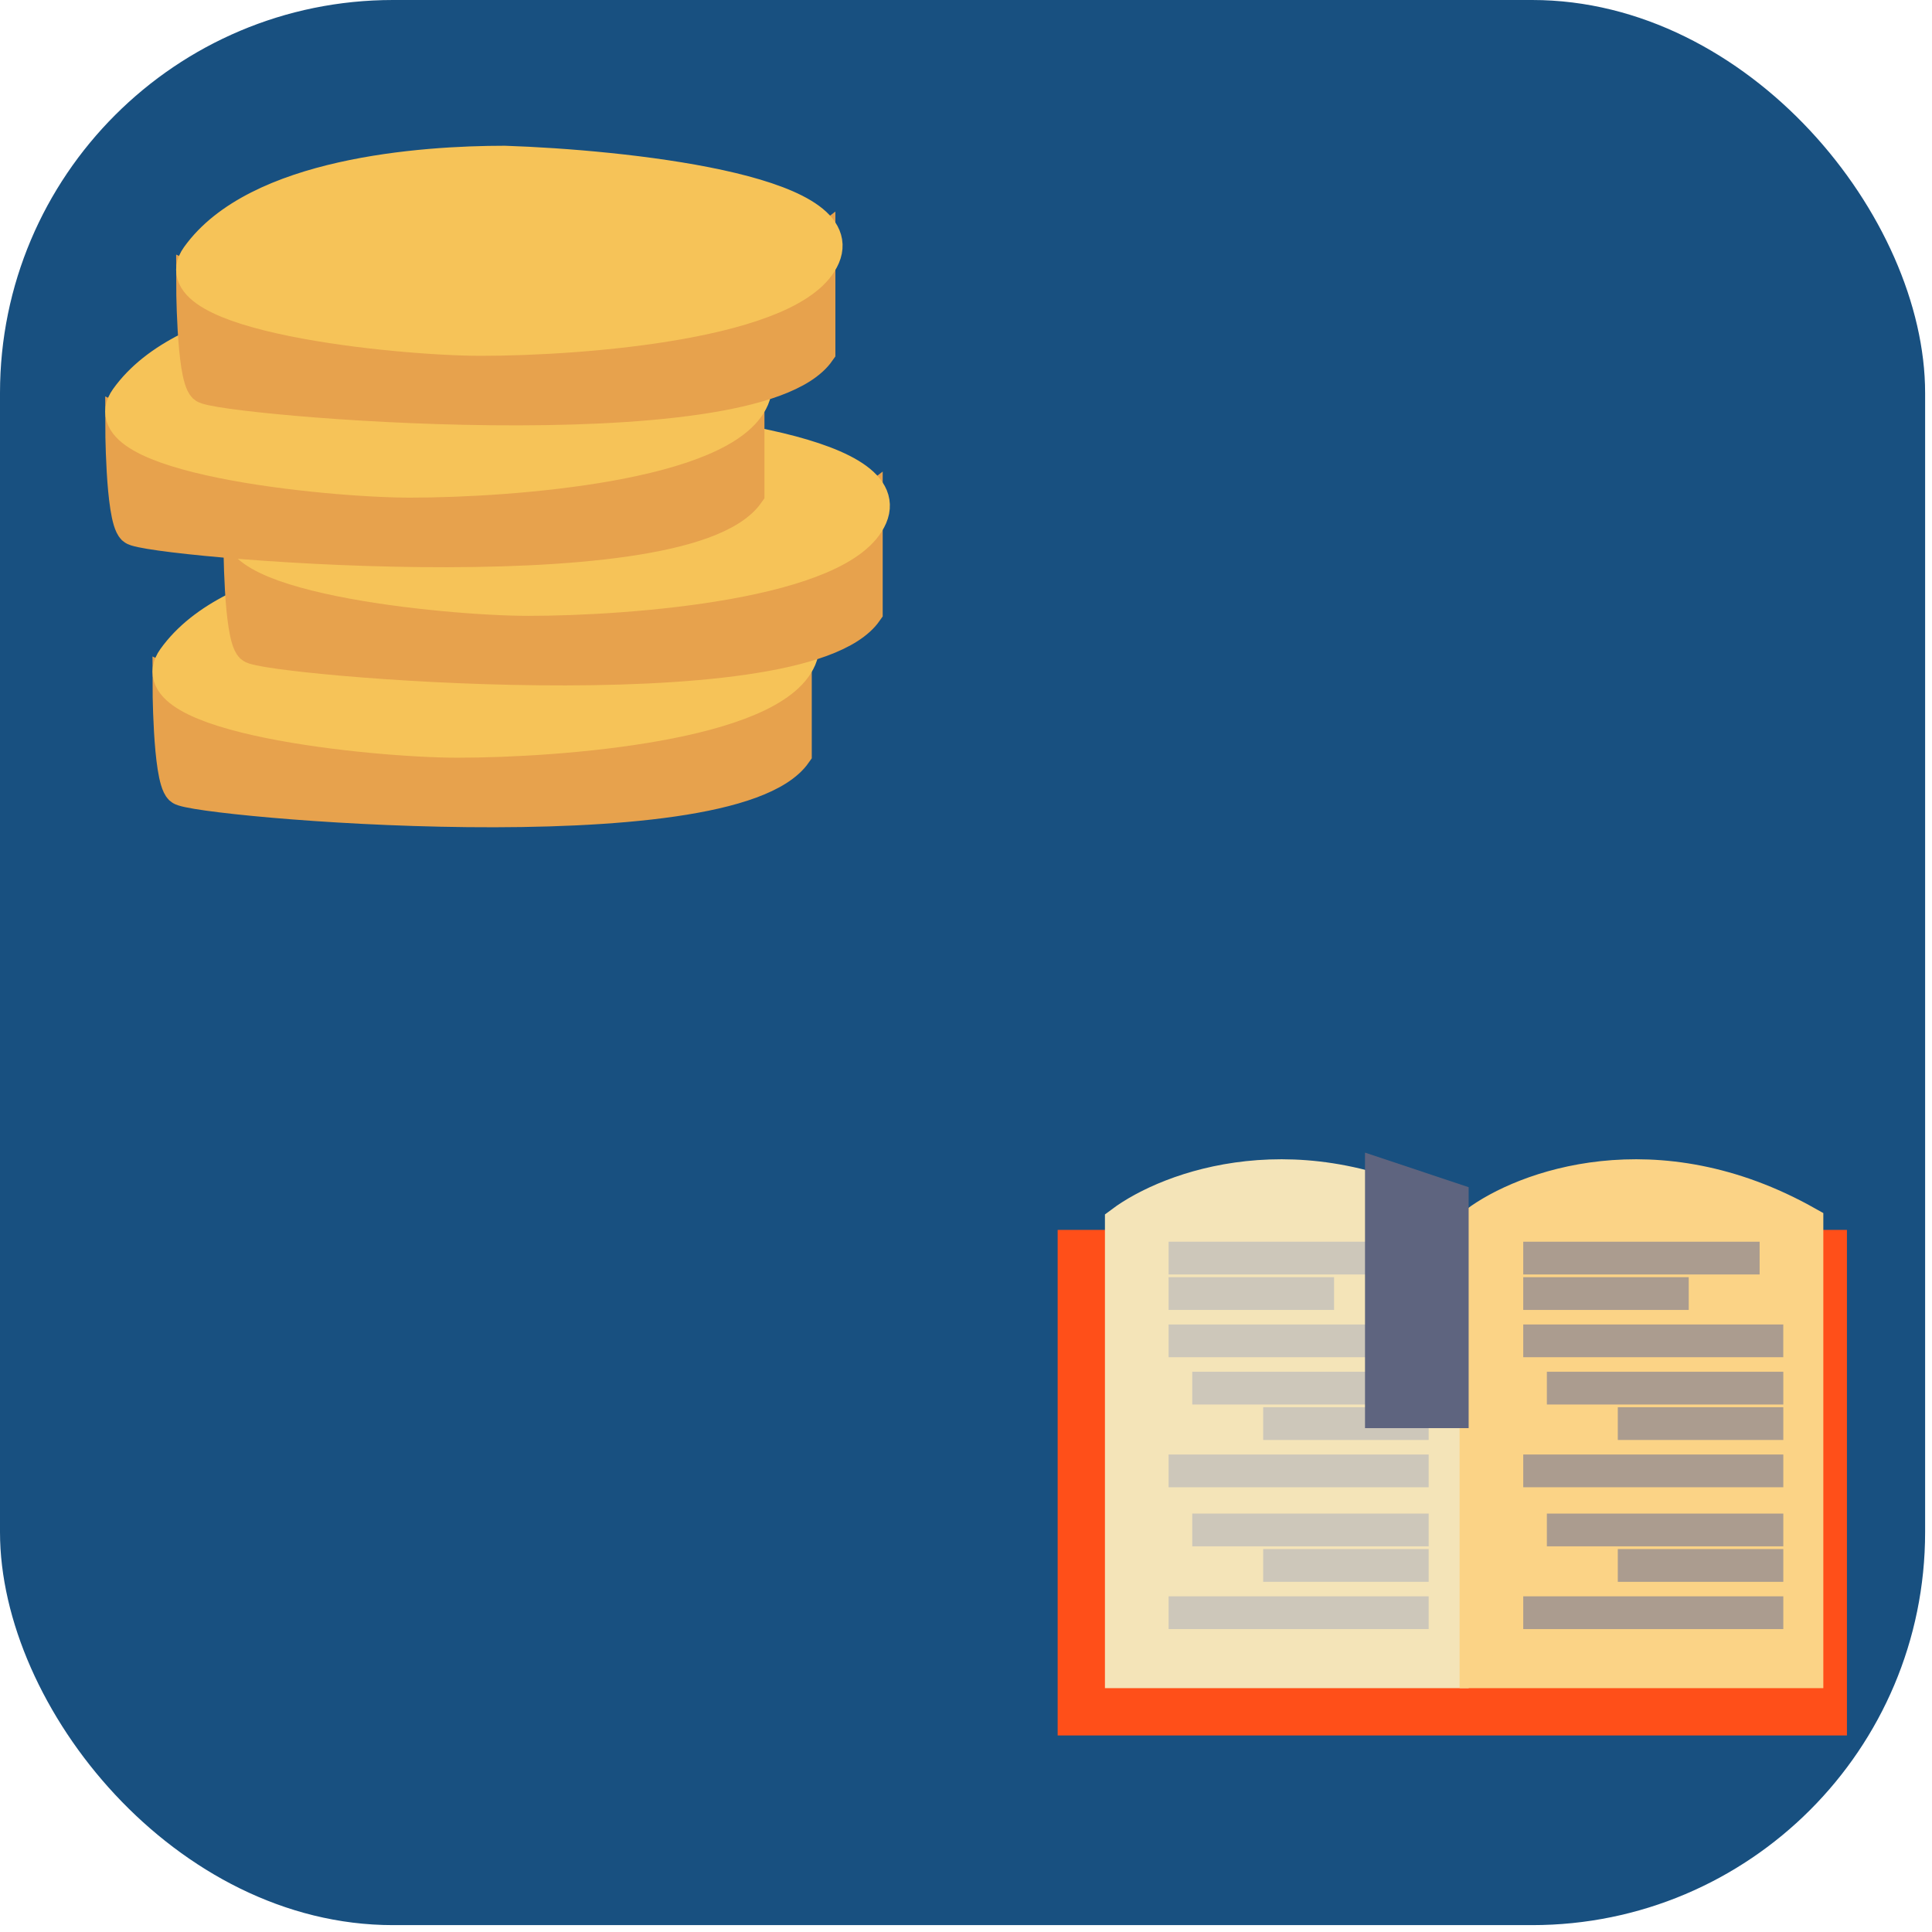 <svg width="59" height="59" viewBox="0 0 59 59" fill="none" xmlns="http://www.w3.org/2000/svg">
<rect width="58.79" height="58.79" rx="12" fill="#185080"/>
<path d="M55.902 38.059H32.799V52.498H55.902V38.059Z" fill="#FF4F19" stroke="#FF4F19"/>
<path d="M44.351 37.337C39.73 34.738 35.687 36.254 34.243 37.337V51.054H44.351V37.337Z" fill="#F4E4B8" stroke="#F4E4B8"/>
<path d="M35.687 38.42H42.906" stroke="#CDC7BA"/>
<path d="M35.687 39.503H40.74" stroke="#CDC7BA"/>
<path d="M35.687 40.947H43.628" stroke="#CDC7BA"/>
<path d="M43.629 42.391H36.409" stroke="#CDC7BA"/>
<path d="M43.629 43.474H38.575" stroke="#CDC7BA"/>
<path d="M43.629 44.918H35.687" stroke="#CDC7BA"/>
<path d="M43.629 46.722H36.409" stroke="#CDC7BA"/>
<path d="M43.629 47.806H38.575" stroke="#CDC7BA"/>
<path d="M43.629 49.249H35.687" stroke="#CDC7BA"/>
<path d="M55.181 37.337C50.56 34.738 46.517 36.254 45.073 37.337V51.054H55.181V37.337Z" fill="#FBD386" stroke="#FBD386"/>
<path d="M46.517 38.42H53.736" stroke="#AB9C8F"/>
<path d="M46.517 39.503H51.571" stroke="#AB9C8F"/>
<path d="M46.517 40.947H54.458" stroke="#AB9C8F"/>
<path d="M54.459 42.391H47.239" stroke="#AB9C8F"/>
<path d="M54.459 43.474H49.405" stroke="#AB9C8F"/>
<path d="M54.459 44.918H46.517" stroke="#AB9C8F"/>
<path d="M54.459 46.722H47.239" stroke="#AB9C8F"/>
<path d="M54.459 47.806H49.405" stroke="#AB9C8F"/>
<path d="M54.459 49.249H46.517" stroke="#AB9C8F"/>
<path d="M44.35 36.615L42.185 35.893V43.113H44.35V36.615Z" fill="#5E647F" stroke="#5E647F"/>
<path d="M5.518 24.083C5.157 23.722 5.157 20.834 5.157 20.834C14.399 25.166 21.642 21.797 24.29 19.751V23C22.268 25.888 5.879 24.444 5.518 24.083Z" fill="#E7A24D" stroke="#E7A24D"/>
<path d="M5.304 20.112C7.109 17.585 12.163 17.224 14.69 17.224C18.299 17.345 25.303 18.091 24.436 20.112C23.57 22.134 17.096 22.639 13.967 22.639C11.441 22.639 4.027 21.899 5.304 20.112Z" fill="#F6C358" stroke="#F6C358"/>
<path d="M7.684 19.751C7.323 19.39 7.323 16.502 7.323 16.502C16.565 20.834 23.808 17.465 26.456 15.419V18.668C24.434 21.556 8.045 20.112 7.684 19.751Z" fill="#E7A24D" stroke="#E7A24D"/>
<path d="M7.47 15.78C9.275 13.253 14.329 12.893 16.855 12.893C20.465 13.013 27.469 13.759 26.602 15.78C25.736 17.802 19.262 18.307 16.134 18.307C13.607 18.307 6.193 17.567 7.47 15.78Z" fill="#F6C358" stroke="#F6C358"/>
<path d="M4.074 16.142C3.713 15.78 3.713 12.893 3.713 12.893C12.954 17.224 20.198 13.855 22.845 11.81V15.059C20.824 17.946 4.435 16.503 4.074 16.142Z" fill="#E7A24D" stroke="#E7A24D"/>
<path d="M3.859 12.171C5.664 9.644 10.718 9.283 13.245 9.283C16.855 9.403 23.858 10.149 22.992 12.171C22.125 14.192 15.652 14.697 12.523 14.697C9.996 14.697 2.583 13.957 3.859 12.171Z" fill="#F6C358" stroke="#F6C358"/>
<path d="M6.24 11.81C5.879 11.449 5.879 8.561 5.879 8.561C15.12 12.893 22.364 9.523 25.011 7.478V10.727C22.99 13.614 6.601 12.171 6.24 11.81Z" fill="#E7A24D" stroke="#E7A24D"/>
<path d="M6.025 7.839C7.83 5.312 12.884 4.951 15.411 4.951C19.021 5.071 26.024 5.817 25.158 7.839C24.292 9.86 17.818 10.366 14.689 10.366C12.162 10.366 4.749 9.625 6.025 7.839Z" fill="#F6C358" stroke="#F6C358"/>
</svg>

